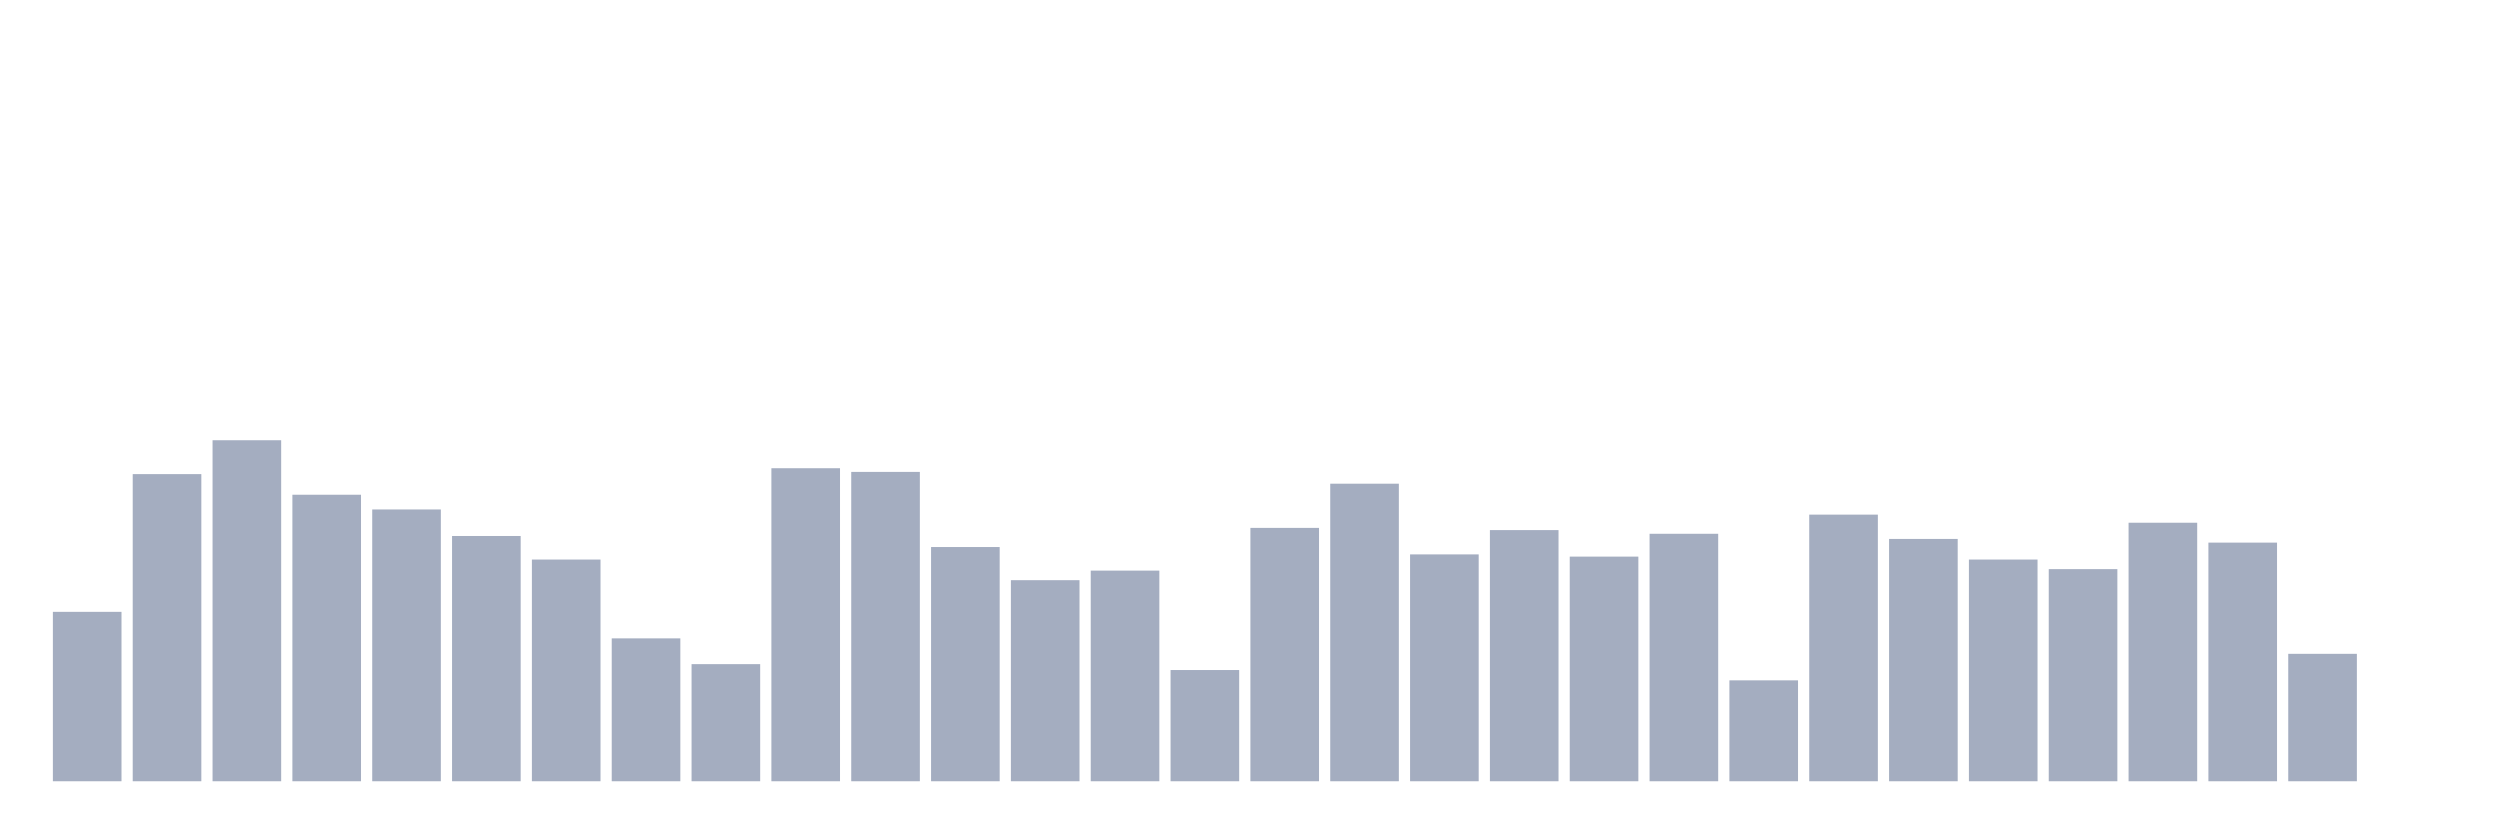<svg xmlns="http://www.w3.org/2000/svg" viewBox="0 0 480 160"><g transform="translate(10,10)"><rect class="bar" x="0.153" width="13.175" y="107.475" height="32.525" fill="rgb(164,173,192)"></rect><rect class="bar" x="15.482" width="13.175" y="81.03" height="58.97" fill="rgb(164,173,192)"></rect><rect class="bar" x="30.81" width="13.175" y="74.525" height="65.475" fill="rgb(164,173,192)"></rect><rect class="bar" x="46.138" width="13.175" y="84.99" height="55.01" fill="rgb(164,173,192)"></rect><rect class="bar" x="61.466" width="13.175" y="87.818" height="52.182" fill="rgb(164,173,192)"></rect><rect class="bar" x="76.794" width="13.175" y="92.909" height="47.091" fill="rgb(164,173,192)"></rect><rect class="bar" x="92.123" width="13.175" y="97.434" height="42.566" fill="rgb(164,173,192)"></rect><rect class="bar" x="107.451" width="13.175" y="112.566" height="27.434" fill="rgb(164,173,192)"></rect><rect class="bar" x="122.779" width="13.175" y="117.515" height="22.485" fill="rgb(164,173,192)"></rect><rect class="bar" x="138.107" width="13.175" y="79.899" height="60.101" fill="rgb(164,173,192)"></rect><rect class="bar" x="153.436" width="13.175" y="80.606" height="59.394" fill="rgb(164,173,192)"></rect><rect class="bar" x="168.764" width="13.175" y="95.03" height="44.97" fill="rgb(164,173,192)"></rect><rect class="bar" x="184.092" width="13.175" y="101.394" height="38.606" fill="rgb(164,173,192)"></rect><rect class="bar" x="199.42" width="13.175" y="99.556" height="40.444" fill="rgb(164,173,192)"></rect><rect class="bar" x="214.748" width="13.175" y="118.646" height="21.354" fill="rgb(164,173,192)"></rect><rect class="bar" x="230.077" width="13.175" y="91.354" height="48.646" fill="rgb(164,173,192)"></rect><rect class="bar" x="245.405" width="13.175" y="82.869" height="57.131" fill="rgb(164,173,192)"></rect><rect class="bar" x="260.733" width="13.175" y="96.444" height="43.556" fill="rgb(164,173,192)"></rect><rect class="bar" x="276.061" width="13.175" y="91.778" height="48.222" fill="rgb(164,173,192)"></rect><rect class="bar" x="291.39" width="13.175" y="96.869" height="43.131" fill="rgb(164,173,192)"></rect><rect class="bar" x="306.718" width="13.175" y="92.485" height="47.515" fill="rgb(164,173,192)"></rect><rect class="bar" x="322.046" width="13.175" y="120.626" height="19.374" fill="rgb(164,173,192)"></rect><rect class="bar" x="337.374" width="13.175" y="88.808" height="51.192" fill="rgb(164,173,192)"></rect><rect class="bar" x="352.702" width="13.175" y="93.475" height="46.525" fill="rgb(164,173,192)"></rect><rect class="bar" x="368.031" width="13.175" y="97.434" height="42.566" fill="rgb(164,173,192)"></rect><rect class="bar" x="383.359" width="13.175" y="99.273" height="40.727" fill="rgb(164,173,192)"></rect><rect class="bar" x="398.687" width="13.175" y="90.364" height="49.636" fill="rgb(164,173,192)"></rect><rect class="bar" x="414.015" width="13.175" y="94.182" height="45.818" fill="rgb(164,173,192)"></rect><rect class="bar" x="429.344" width="13.175" y="115.535" height="24.465" fill="rgb(164,173,192)"></rect><rect class="bar" x="444.672" width="13.175" y="140" height="0" fill="rgb(164,173,192)"></rect></g></svg>